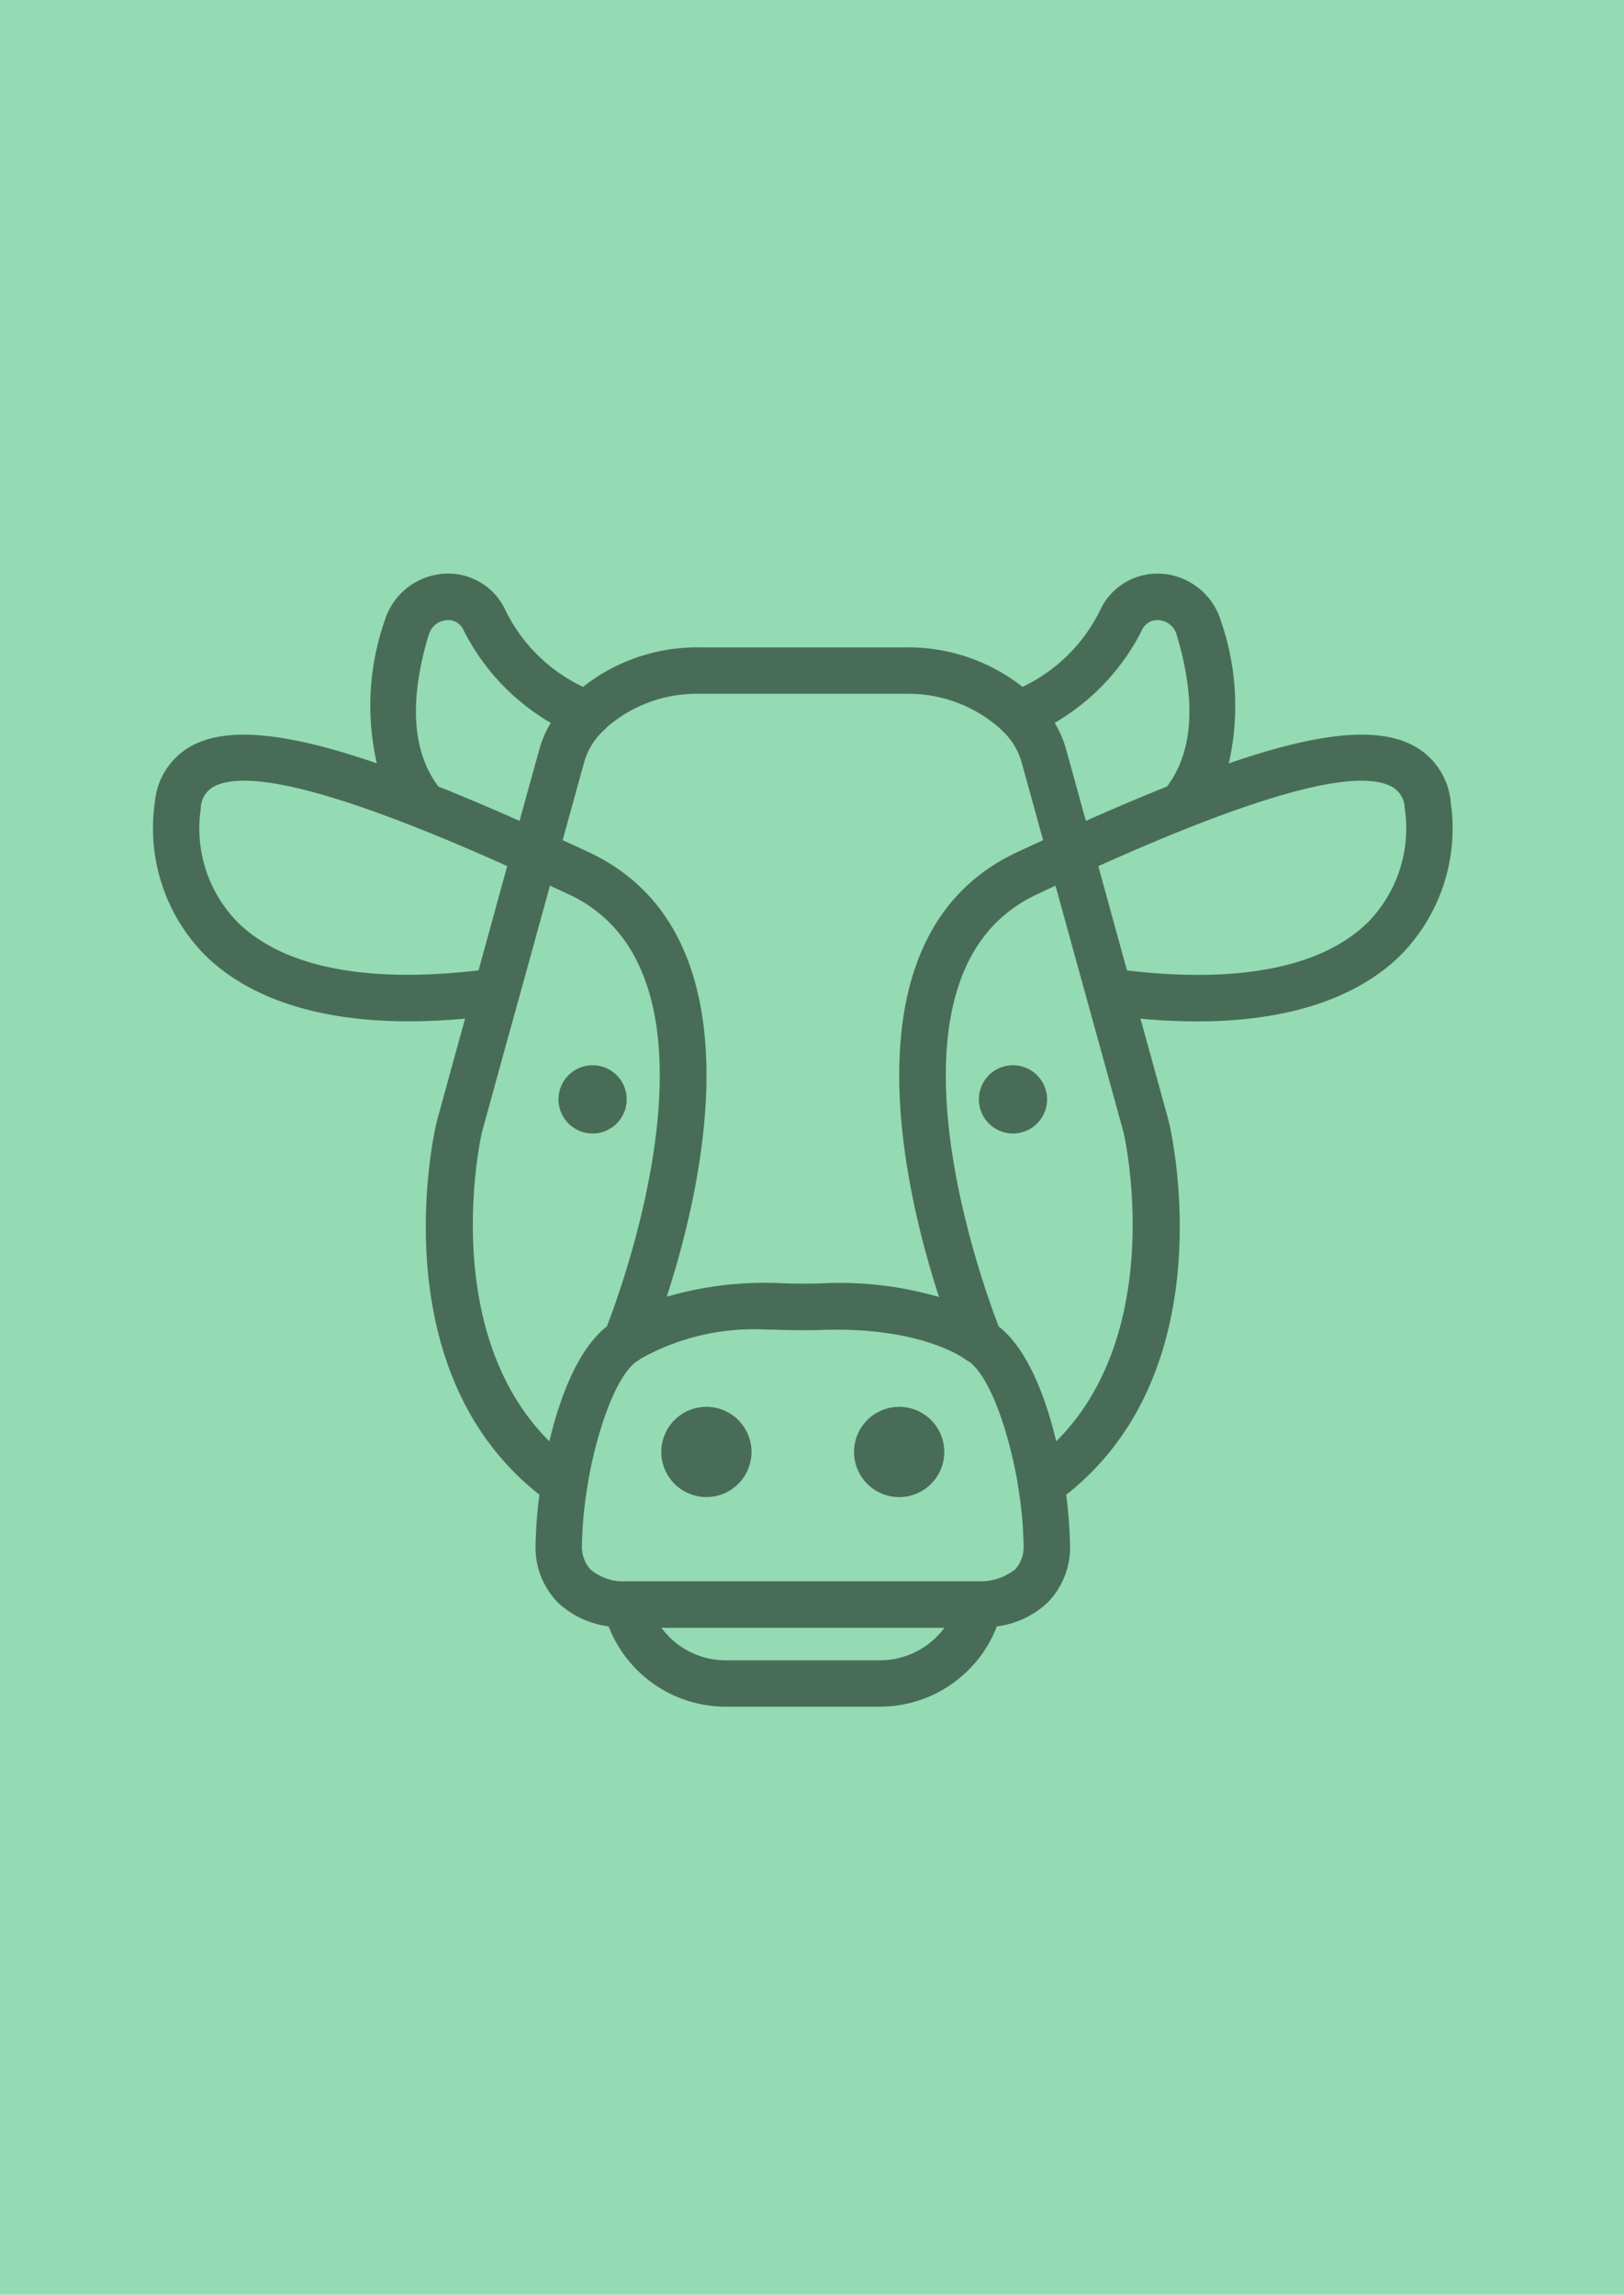 <svg xmlns="http://www.w3.org/2000/svg" width="84.949" height="120" viewBox="0 0 84.949 120">
  <g id="Grupo_1108006" data-name="Grupo 1108006" transform="translate(-810.051 -5960)">
    <rect id="Rectángulo_402692" data-name="Rectángulo 402692" width="84.949" height="120" transform="translate(810.051 5960)" fill="#94dab2"/>
    <g id="Grupo_1108004" data-name="Grupo 1108004" transform="translate(818.051 5990)">
      <path id="Trazado_898128" data-name="Trazado 898128" d="M71.876,19.56a3.722,3.722,0,0,0-1.9-2.952c-1.981-1.1-5.256-.637-9.712.9a13.533,13.533,0,0,0-.407-7.436A3.489,3.489,0,0,0,56.88,7.6,3.307,3.307,0,0,0,53.605,9.35a8.636,8.636,0,0,1-4.131,4.155,9.671,9.671,0,0,0-6.084-2.065H32.571a9.655,9.655,0,0,0-6.085,2.065,8.634,8.634,0,0,1-4.129-4.153A3.3,3.3,0,0,0,19.082,7.6,3.492,3.492,0,0,0,16.1,10.077a13.509,13.509,0,0,0-.4,7.427c-4.456-1.533-7.73-1.99-9.712-.9a3.722,3.722,0,0,0-1.9,2.952,9.436,9.436,0,0,0,2.63,7.983c1.978,1.95,5.927,4.023,13.6,3.315-.85,3.069-1.486,5.4-1.494,5.431-.126.53-2.955,12.907,5.382,19.467a23.2,23.2,0,0,0-.2,2.56A4.123,4.123,0,0,0,25.19,61.41a4.8,4.8,0,0,0,2.621,1.226l.013,0a6.57,6.57,0,0,0,6.136,4.2H42a6.57,6.57,0,0,0,6.136-4.2l.013,0a4.758,4.758,0,0,0,2.621-1.226,4.123,4.123,0,0,0,1.189-3.094,23.193,23.193,0,0,0-.2-2.56c8.336-6.561,5.508-18.938,5.372-19.506,0,0-.635-2.325-1.485-5.392,7.676.709,11.625-1.363,13.6-3.315a9.436,9.436,0,0,0,2.63-7.983Zm-16.14-9.048a.875.875,0,0,1,.9-.492,1.038,1.038,0,0,1,.9.756c1.041,3.458.863,6.121-.5,7.939-1.335.536-2.747,1.135-4.247,1.8-.483-1.754-.87-3.158-1.065-3.845a5.416,5.416,0,0,0-.568-1.282,11.7,11.7,0,0,0,4.58-4.878ZM43.391,13.868a7.222,7.222,0,0,1,4.87,1.782,1.356,1.356,0,0,0,.1.1,3.568,3.568,0,0,1,1.033,1.586c.206.726.631,2.269,1.159,4.189-.444.2-.887.406-1.344.619-9.105,4.233-5.992,17.459-4.1,23.269h0a18.637,18.637,0,0,0-6.116-.716c-.667.024-1.347.024-2.014,0a18.361,18.361,0,0,0-6.114.7c1.893-5.817,4.994-19.025-4.1-23.256-.457-.212-.9-.415-1.344-.619.528-1.92.953-3.463,1.158-4.185A3.573,3.573,0,0,1,27.6,15.755c.034-.033.137-.134.168-.171a7.19,7.19,0,0,1,4.8-1.716ZM18.419,10.786a1.042,1.042,0,0,1,.9-.766.876.876,0,0,1,.905.494A11.7,11.7,0,0,0,24.8,15.39a5.438,5.438,0,0,0-.569,1.286c-.194.682-.581,2.086-1.064,3.84-1.5-.667-2.912-1.266-4.247-1.8-1.367-1.818-1.546-4.48-.507-7.93Zm-10,15.029a7.016,7.016,0,0,1-1.926-5.954,1.313,1.313,0,0,1,.663-1.129c1.722-.956,6.152.372,10.475,2.075l.019.007c1.7.669,3.379,1.393,4.871,2.063l-1.5,5.454c-5.855.69-10.21-.162-12.6-2.516ZM21.175,36.889s.884-3.238,1.963-7.119L24.758,23.9l.975.452c8.788,4.085,2.91,20.247,2,22.6-1.472,1.153-2.427,3.578-3.008,6.006-5.858-5.826-3.562-16-3.546-16.071ZM42,64.412h-8.04a4.166,4.166,0,0,1-3.371-1.7h14.8A4.2,4.2,0,0,1,42,64.412Zm7.084-4.749a2.955,2.955,0,0,1-1.857.619H28.7a2.638,2.638,0,0,1-1.82-.619,1.765,1.765,0,0,1-.449-1.323,20.4,20.4,0,0,1,.279-2.973v-.012c.012-.085.024-.146.036-.231a.207.207,0,0,0,.012-.085c.485-2.73,1.444-5.424,2.488-6.225a.824.824,0,0,0,.069-.046,1.188,1.188,0,0,0,.166-.111c.017-.014.039-.023.056-.037a12.109,12.109,0,0,1,6.614-1.5c.243,0,.485,0,.74.012q1.092.036,2.184,0c5.085-.158,7.33,1.48,7.39,1.529.012.012.024.024.036.024s.022.012.032.02c.027.019.054.035.082.051s.073.042.1.062c1.044.8,2,3.495,2.488,6.225a.206.206,0,0,0,.012.085c.012.085.024.146.036.231v.012a20.4,20.4,0,0,1,.279,2.973,1.765,1.765,0,0,1-.449,1.323Zm2.156-6.7c-.581-2.428-1.537-4.853-3.008-6.006-.913-2.357-6.791-18.519,2-22.6L51.2,23.9l1.62,5.875c1.072,3.856,1.952,7.076,1.952,7.077.031.129,2.316,10.289-3.536,16.11Zm16.3-27.145c-2.387,2.356-6.745,3.209-12.6,2.517l-1.5-5.455c1.49-.669,3.167-1.392,4.861-2.06l.035-.014c4.319-1.7,8.743-3.028,10.47-2.071a1.313,1.313,0,0,1,.663,1.129,7.016,7.016,0,0,1-1.926,5.954Z" transform="translate(-3.989 -7.586)" fill="#496c58"/>
      <path id="Trazado_898129" data-name="Trazado 898129" d="M41.374,28.77a1.784,1.784,0,1,0,1.784,1.784A1.784,1.784,0,0,0,41.374,28.77Z" transform="translate(3.613 -3.063)" fill="#496c58"/>
      <path id="Trazado_898130" data-name="Trazado 898130" d="M23.254,32.338a1.784,1.784,0,1,0-1.784-1.784A1.784,1.784,0,0,0,23.254,32.338Z" transform="translate(-0.256 -3.063)" fill="#496c58"/>
      <path id="Trazado_898131" data-name="Trazado 898131" d="M28.254,43.49a2.359,2.359,0,1,0,1.675.691,2.36,2.36,0,0,0-1.675-.691Z" transform="translate(0.69 0.08)" fill="#496c58"/>
      <path id="Trazado_898132" data-name="Trazado 898132" d="M36.576,43.49a2.36,2.36,0,1,0,2.354,2.366,2.36,2.36,0,0,0-2.354-2.366Z" transform="translate(2.464 0.08)" fill="#496c58"/>
    </g>
  </g>
</svg>

